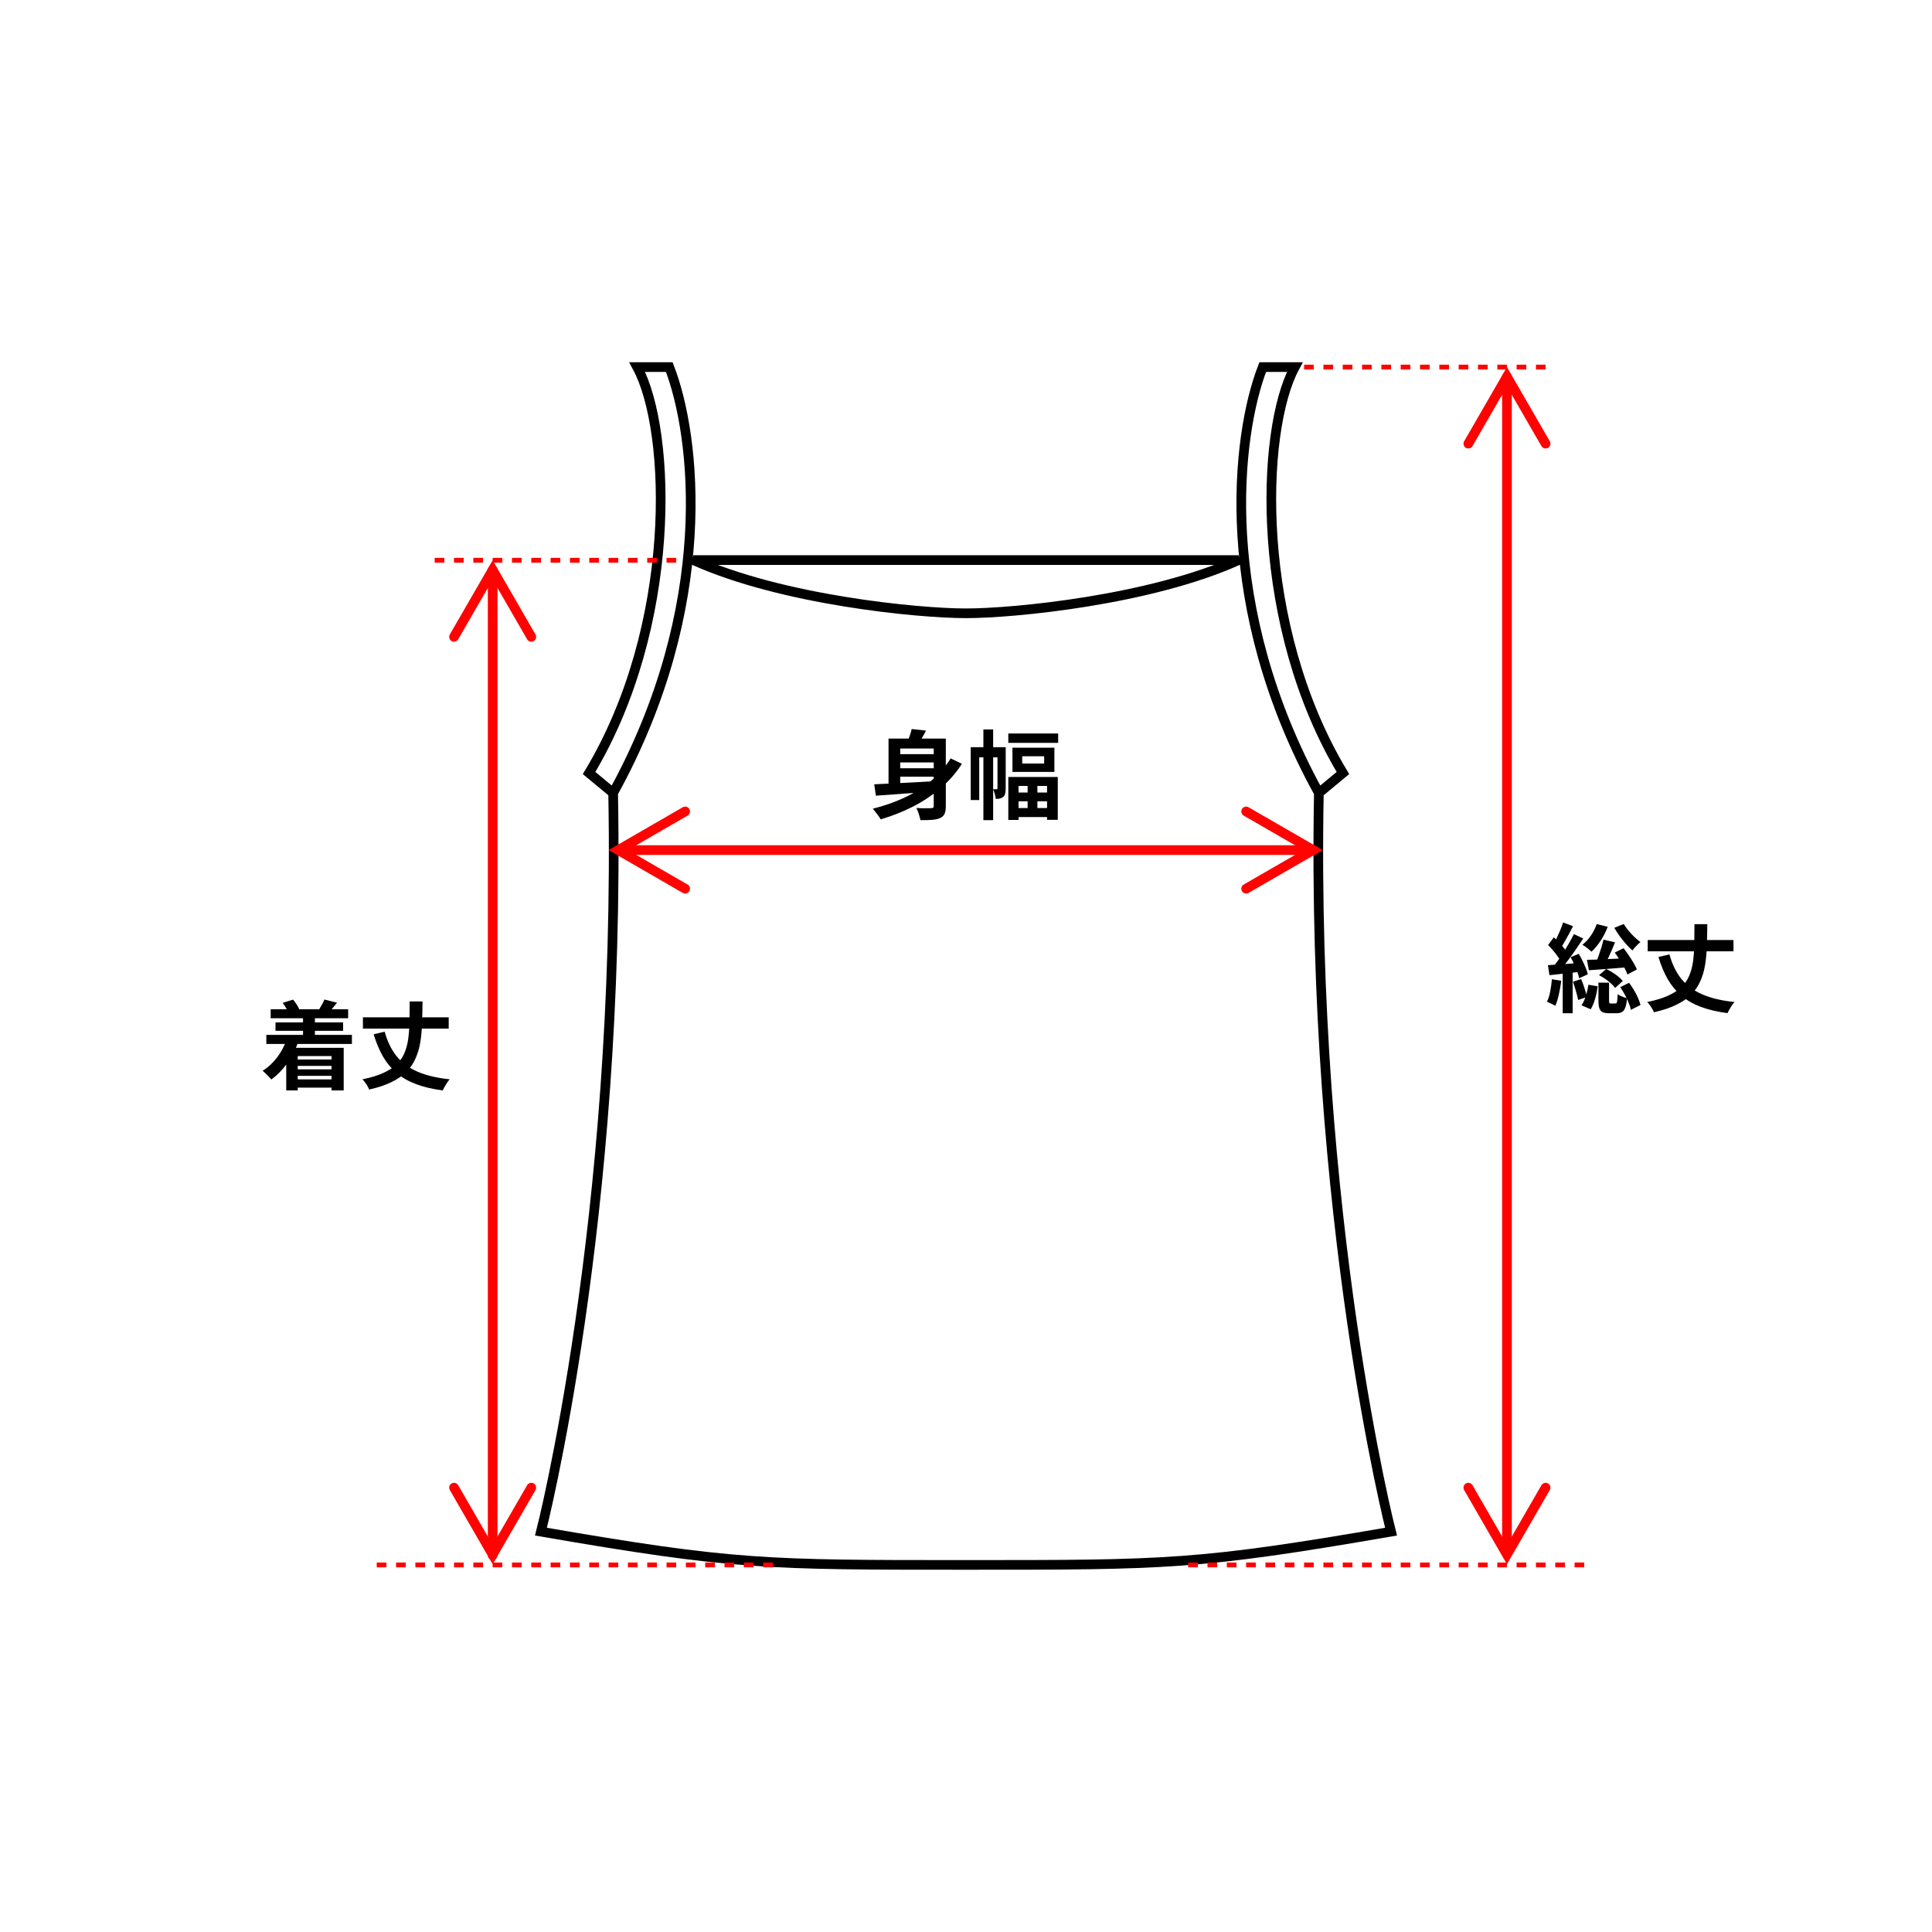 <svg width="200" height="200" viewBox="0 0 200 200" fill="none" xmlns="http://www.w3.org/2000/svg">
<rect x="0" y="0" width="200" height="200" fill="#333333" stroke="none"/>
<g clip-path="url(#clip0_146_132)">
<rect width="200" height="200" fill="white"/>
<path d="M63.472 82.089C64.302 126.178 56 158.556 56 158.556C75.924 162 79.245 162 100 162C120.755 162 124.075 162 144 158.556C144 158.556 135.698 126.178 136.528 82.089M63.472 82.089C74.098 62.8 72.05 45.118 69.283 38H65.962C69.56 44.659 70.113 64.867 60.981 80.022L63.472 82.089ZM136.528 82.089C125.902 62.8 127.95 45.118 130.717 38H134.038C130.44 44.659 129.887 64.867 139.019 80.022L136.528 82.089ZM71.774 57.978C80.906 62.111 95.019 63.489 100 63.489C104.981 63.489 119.094 62.111 128.226 57.978H71.774Z" stroke="black"/>
<path d="M92.75 78.07H97.2V78.93H92.75V78.07ZM92.75 79.53H97.2V80.4H92.75V79.53ZM96.66 76.46H97.91V83.43C97.91 83.777 97.87 84.043 97.79 84.23C97.71 84.423 97.557 84.573 97.33 84.68C97.11 84.78 96.833 84.843 96.5 84.87C96.167 84.897 95.76 84.907 95.28 84.9C95.26 84.78 95.227 84.643 95.18 84.49C95.14 84.337 95.09 84.183 95.03 84.03C94.977 83.883 94.92 83.753 94.86 83.64C95.067 83.653 95.273 83.663 95.48 83.67C95.693 83.67 95.88 83.67 96.04 83.67C96.207 83.663 96.327 83.66 96.4 83.66C96.493 83.66 96.56 83.643 96.6 83.61C96.64 83.577 96.66 83.513 96.66 83.42V76.46ZM90.5 81.19C91.047 81.163 91.687 81.133 92.42 81.1C93.16 81.067 93.943 81.027 94.77 80.98C95.603 80.933 96.427 80.887 97.24 80.84L97.23 81.86C96.457 81.927 95.677 81.993 94.89 82.06C94.103 82.12 93.347 82.177 92.62 82.23C91.9 82.283 91.25 82.33 90.67 82.37L90.5 81.19ZM98.41 78.51L99.58 79.07C98.96 80.03 98.213 80.88 97.34 81.62C96.473 82.353 95.517 82.987 94.47 83.52C93.423 84.047 92.323 84.48 91.17 84.82C91.117 84.72 91.04 84.6 90.94 84.46C90.84 84.327 90.737 84.193 90.63 84.06C90.53 83.927 90.437 83.813 90.35 83.72C91.517 83.427 92.61 83.043 93.63 82.57C94.65 82.09 95.567 81.513 96.38 80.84C97.193 80.16 97.87 79.383 98.41 78.51ZM94.38 75.47L95.86 75.63C95.707 75.937 95.54 76.237 95.36 76.53C95.187 76.823 95.027 77.07 94.88 77.27L93.81 77.05C93.923 76.817 94.033 76.557 94.14 76.27C94.247 75.977 94.327 75.71 94.38 75.47ZM91.98 76.46H97.06V77.49H93.19V81.73H91.98V76.46ZM101.8 75.51H102.81V84.9H101.8V75.51ZM100.49 77.35H103.68V78.4H101.37V82.82H100.49V77.35ZM103.26 77.35H104.11V81.63C104.11 81.81 104.093 81.977 104.06 82.13C104.033 82.283 103.967 82.403 103.86 82.49C103.753 82.577 103.64 82.633 103.52 82.66C103.4 82.687 103.25 82.7 103.07 82.7C103.063 82.553 103.033 82.383 102.98 82.19C102.927 81.997 102.867 81.833 102.8 81.7C102.887 81.7 102.963 81.7 103.03 81.7C103.103 81.7 103.153 81.7 103.18 81.7C103.233 81.7 103.26 81.667 103.26 81.6V77.35ZM104.38 75.93H109.54V76.9H104.38V75.93ZM105.82 78.29V79.04H108.09V78.29H105.82ZM104.81 77.4H109.15V79.91H104.81V77.4ZM104.87 82.04H109.12V82.95H104.87V82.04ZM104.85 83.65H109.13V84.58H104.85V83.65ZM104.38 80.43H109.5V84.87H108.39V81.36H105.44V84.88H104.38V80.43ZM106.38 80.9H107.39V84.3H106.38V80.9Z" fill="black"/>
<path d="M136 88H64" stroke="#FF0202" stroke-linecap="round"/>
<path d="M165.99 97.27L167.19 97.55C167.07 97.843 166.943 98.143 166.81 98.45C166.677 98.75 166.547 99.037 166.42 99.31C166.3 99.583 166.18 99.827 166.06 100.04L165.17 99.76C165.27 99.54 165.37 99.283 165.47 98.99C165.577 98.697 165.677 98.4 165.77 98.1C165.863 97.8 165.937 97.523 165.99 97.27ZM167.16 98.61L168.07 98.16C168.25 98.387 168.43 98.633 168.61 98.9C168.79 99.16 168.953 99.417 169.1 99.67C169.253 99.923 169.37 100.153 169.45 100.36L168.47 100.88C168.403 100.673 168.3 100.44 168.16 100.18C168.02 99.92 167.86 99.653 167.68 99.38C167.507 99.107 167.333 98.85 167.16 98.61ZM167.73 102.19L168.64 101.74C168.82 101.973 168.99 102.227 169.15 102.5C169.317 102.773 169.457 103.043 169.57 103.31C169.69 103.577 169.773 103.82 169.82 104.04L168.82 104.54C168.787 104.32 168.713 104.077 168.6 103.81C168.493 103.537 168.363 103.26 168.21 102.98C168.057 102.7 167.897 102.437 167.73 102.19ZM164.28 99.36C164.633 99.353 165.04 99.343 165.5 99.33C165.967 99.31 166.457 99.287 166.97 99.26C167.49 99.233 168.013 99.21 168.54 99.19L168.52 100.13C167.813 100.19 167.103 100.247 166.39 100.3C165.677 100.353 165.04 100.4 164.48 100.44L164.28 99.36ZM165.29 95.66L166.43 95.94C166.243 96.44 166 96.92 165.7 97.38C165.4 97.833 165.083 98.213 164.75 98.52C164.683 98.453 164.593 98.373 164.48 98.28C164.367 98.187 164.25 98.097 164.13 98.01C164.01 97.923 163.903 97.853 163.81 97.8C164.137 97.547 164.43 97.23 164.69 96.85C164.95 96.47 165.15 96.073 165.29 95.66ZM168.09 95.65C168.223 95.87 168.383 96.097 168.57 96.33C168.763 96.563 168.97 96.783 169.19 96.99C169.41 97.197 169.62 97.377 169.82 97.53C169.733 97.59 169.637 97.673 169.53 97.78C169.423 97.88 169.32 97.987 169.22 98.1C169.127 98.207 169.05 98.303 168.99 98.39C168.777 98.203 168.553 97.98 168.32 97.72C168.093 97.46 167.873 97.187 167.66 96.9C167.453 96.607 167.27 96.323 167.11 96.05L168.09 95.65ZM165.53 100.95L166.27 100.31C166.497 100.41 166.717 100.53 166.93 100.67C167.15 100.803 167.35 100.947 167.53 101.1C167.717 101.253 167.87 101.403 167.99 101.55L167.2 102.27C167.093 102.117 166.947 101.96 166.76 101.8C166.58 101.633 166.383 101.477 166.17 101.33C165.957 101.183 165.743 101.057 165.53 100.95ZM165.47 101.72H166.57V103.58C166.57 103.713 166.58 103.797 166.6 103.83C166.627 103.863 166.68 103.88 166.76 103.88C166.78 103.88 166.81 103.88 166.85 103.88C166.89 103.88 166.933 103.88 166.98 103.88C167.033 103.88 167.08 103.88 167.12 103.88C167.167 103.88 167.2 103.88 167.22 103.88C167.28 103.88 167.323 103.86 167.35 103.82C167.383 103.773 167.407 103.683 167.42 103.55C167.44 103.41 167.453 103.197 167.46 102.91C167.527 102.97 167.617 103.027 167.73 103.08C167.85 103.133 167.97 103.183 168.09 103.23C168.217 103.277 168.33 103.313 168.43 103.34C168.397 103.753 168.337 104.073 168.25 104.3C168.17 104.527 168.057 104.68 167.91 104.76C167.77 104.847 167.583 104.89 167.35 104.89C167.31 104.89 167.253 104.89 167.18 104.89C167.113 104.89 167.04 104.89 166.96 104.89C166.887 104.89 166.813 104.89 166.74 104.89C166.673 104.89 166.62 104.89 166.58 104.89C166.273 104.89 166.04 104.85 165.88 104.77C165.727 104.69 165.62 104.553 165.56 104.36C165.5 104.173 165.47 103.917 165.47 103.59V101.72ZM164.43 101.94L165.39 102.1C165.343 102.507 165.257 102.93 165.13 103.37C165.01 103.803 164.857 104.173 164.67 104.48L163.72 104.07C163.893 103.817 164.04 103.493 164.16 103.1C164.287 102.7 164.377 102.313 164.43 101.94ZM161.81 95.49L162.84 95.88C162.707 96.14 162.567 96.407 162.42 96.68C162.273 96.947 162.13 97.203 161.99 97.45C161.85 97.697 161.717 97.917 161.59 98.11L160.8 97.76C160.92 97.56 161.043 97.33 161.17 97.07C161.297 96.803 161.417 96.533 161.53 96.26C161.643 95.987 161.737 95.73 161.81 95.49ZM162.93 96.7L163.9 97.15C163.653 97.523 163.387 97.917 163.1 98.33C162.813 98.743 162.527 99.14 162.24 99.52C161.953 99.9 161.68 100.233 161.42 100.52L160.74 100.13C160.927 99.91 161.12 99.66 161.32 99.38C161.527 99.093 161.727 98.797 161.92 98.49C162.113 98.177 162.297 97.867 162.47 97.56C162.643 97.253 162.797 96.967 162.93 96.7ZM160.26 97.83L160.85 97.03C161.023 97.183 161.2 97.357 161.38 97.55C161.56 97.737 161.723 97.923 161.87 98.11C162.023 98.29 162.14 98.46 162.22 98.62L161.57 99.54C161.497 99.373 161.387 99.19 161.24 98.99C161.1 98.79 160.943 98.59 160.77 98.39C160.597 98.183 160.427 97.997 160.26 97.83ZM162.59 99.09L163.43 98.74C163.563 98.96 163.693 99.2 163.82 99.46C163.947 99.713 164.06 99.963 164.16 100.21C164.26 100.45 164.33 100.667 164.37 100.86L163.47 101.27C163.437 101.077 163.373 100.853 163.28 100.6C163.187 100.347 163.08 100.09 162.96 99.83C162.847 99.563 162.723 99.317 162.59 99.09ZM160.24 99.91C160.68 99.883 161.207 99.85 161.82 99.81C162.433 99.763 163.057 99.717 163.69 99.67L163.7 100.59C163.127 100.657 162.55 100.72 161.97 100.78C161.397 100.84 160.873 100.897 160.4 100.95L160.24 99.91ZM162.83 101.63L163.68 101.35C163.807 101.643 163.923 101.963 164.03 102.31C164.143 102.657 164.223 102.953 164.27 103.2L163.37 103.52C163.323 103.26 163.247 102.953 163.14 102.6C163.04 102.247 162.937 101.923 162.83 101.63ZM160.65 101.37L161.62 101.53C161.56 102.01 161.477 102.483 161.37 102.95C161.27 103.41 161.15 103.8 161.01 104.12C160.943 104.08 160.857 104.033 160.75 103.98C160.643 103.927 160.533 103.873 160.42 103.82C160.313 103.767 160.22 103.727 160.14 103.7C160.287 103.407 160.4 103.05 160.48 102.63C160.56 102.21 160.617 101.79 160.65 101.37ZM161.77 100.42H162.8V104.89H161.77V100.42ZM170.57 97.31H179.45V98.48H170.57V97.31ZM172.82 98.8C173.093 99.793 173.5 100.633 174.04 101.32C174.587 102 175.307 102.537 176.2 102.93C177.1 103.323 178.22 103.59 179.56 103.73C179.473 103.817 179.383 103.93 179.29 104.07C179.197 104.21 179.11 104.35 179.03 104.49C178.95 104.63 178.883 104.76 178.83 104.88C177.77 104.74 176.85 104.523 176.07 104.23C175.29 103.937 174.62 103.553 174.06 103.08C173.507 102.607 173.037 102.04 172.65 101.38C172.27 100.713 171.947 99.943 171.68 99.07L172.82 98.8ZM175.41 95.67H176.74C176.733 96.463 176.717 97.213 176.69 97.92C176.67 98.62 176.61 99.277 176.51 99.89C176.41 100.497 176.247 101.053 176.02 101.56C175.8 102.067 175.49 102.527 175.09 102.94C174.69 103.347 174.173 103.703 173.54 104.01C172.913 104.323 172.137 104.583 171.21 104.79C171.177 104.683 171.12 104.563 171.04 104.43C170.967 104.303 170.883 104.177 170.79 104.05C170.697 103.923 170.607 103.817 170.52 103.73C171.373 103.557 172.087 103.34 172.66 103.08C173.24 102.82 173.707 102.52 174.06 102.18C174.42 101.833 174.69 101.44 174.87 101C175.057 100.56 175.187 100.073 175.26 99.54C175.333 99 175.377 98.41 175.39 97.77C175.403 97.123 175.41 96.423 175.41 95.67Z" fill="black"/>
<path d="M28.02 104.48H36.04V105.41H28.02V104.48ZM28.52 105.84H35.52V106.71H28.52V105.84ZM30.29 109.68H34.82V110.34H30.29V109.68ZM30.29 110.7H34.82V111.37H30.29V110.7ZM30.28 111.74H34.94V112.59H30.28V111.74ZM27.57 107.13H36.43V108.07H27.57V107.13ZM31.37 105.16H32.6V107.88H31.37V105.16ZM29.26 103.82L30.33 103.48C30.463 103.627 30.59 103.793 30.71 103.98C30.83 104.16 30.917 104.323 30.97 104.47L29.86 104.88C29.813 104.733 29.733 104.56 29.62 104.36C29.507 104.16 29.387 103.98 29.26 103.82ZM33.58 103.47L34.89 103.8C34.737 103.993 34.587 104.177 34.44 104.35C34.3 104.517 34.177 104.66 34.07 104.78L33.05 104.47C33.143 104.317 33.24 104.15 33.34 103.97C33.447 103.783 33.527 103.617 33.58 103.47ZM29.68 107.58L30.87 107.87C30.583 108.683 30.197 109.427 29.71 110.1C29.223 110.767 28.683 111.317 28.09 111.75C28.03 111.67 27.943 111.573 27.83 111.46C27.723 111.347 27.61 111.233 27.49 111.12C27.377 111.007 27.277 110.917 27.19 110.85C27.757 110.49 28.257 110.027 28.69 109.46C29.123 108.887 29.453 108.26 29.68 107.58ZM29.63 108.47H35.58V112.88H34.32V109.32H30.82V112.88H29.63V108.47ZM37.57 105.31H46.45V106.48H37.57V105.31ZM39.82 106.8C40.093 107.793 40.5 108.633 41.04 109.32C41.587 110 42.307 110.537 43.2 110.93C44.1 111.323 45.22 111.59 46.56 111.73C46.473 111.817 46.383 111.93 46.29 112.07C46.197 112.21 46.11 112.35 46.03 112.49C45.95 112.63 45.883 112.76 45.83 112.88C44.77 112.74 43.85 112.523 43.07 112.23C42.29 111.937 41.62 111.553 41.06 111.08C40.507 110.607 40.037 110.04 39.65 109.38C39.27 108.713 38.947 107.943 38.68 107.07L39.82 106.8ZM42.41 103.67H43.74C43.733 104.463 43.717 105.213 43.69 105.92C43.67 106.62 43.61 107.277 43.51 107.89C43.41 108.497 43.247 109.053 43.02 109.56C42.8 110.067 42.49 110.527 42.09 110.94C41.69 111.347 41.173 111.703 40.54 112.01C39.913 112.323 39.137 112.583 38.21 112.79C38.177 112.683 38.12 112.563 38.04 112.43C37.967 112.303 37.883 112.177 37.79 112.05C37.697 111.923 37.607 111.817 37.52 111.73C38.373 111.557 39.087 111.34 39.66 111.08C40.24 110.82 40.707 110.52 41.06 110.18C41.42 109.833 41.69 109.44 41.87 109C42.057 108.56 42.187 108.073 42.26 107.54C42.333 107 42.377 106.41 42.39 105.77C42.403 105.123 42.41 104.423 42.41 103.67Z" fill="black"/>
<path d="M156 160V39" stroke="#FF0202" stroke-linecap="round"/>
<path d="M51 161L51 59" stroke="#FF0202" stroke-linecap="round"/>
<path d="M123 162H165" stroke="#FF0000" stroke-width="0.5" stroke-dasharray="1 1"/>
<path d="M39 162H81" stroke="#FF0000" stroke-width="0.5" stroke-dasharray="1 1"/>
<path d="M135 38H161" stroke="#FF0000" stroke-width="0.5" stroke-dasharray="1 1"/>
<path d="M45 58H71" stroke="#FF0000" stroke-width="0.5" stroke-dasharray="1 1"/>
<path d="M160 45.928L156 39L152 45.928" stroke="#FF0202" stroke-linecap="round"/>
<path d="M55 65.928L51 59L47 65.928" stroke="#FF0202" stroke-linecap="round"/>
<path d="M47 154L51 160.928L55 154" stroke="#FF0202" stroke-linecap="round"/>
<path d="M152 154L156 160.928L160 154" stroke="#FF0202" stroke-linecap="round"/>
<path d="M70.928 84L64 88L70.928 92" stroke="#FF0202" stroke-linecap="round"/>
<path d="M129 84L135.928 88L129 92" stroke="#FF0202" stroke-linecap="round"/>
</g>
<defs>
<clipPath id="clip0_146_132">
<rect width="200" height="200" fill="white"/>
</clipPath>
</defs>
</svg>
